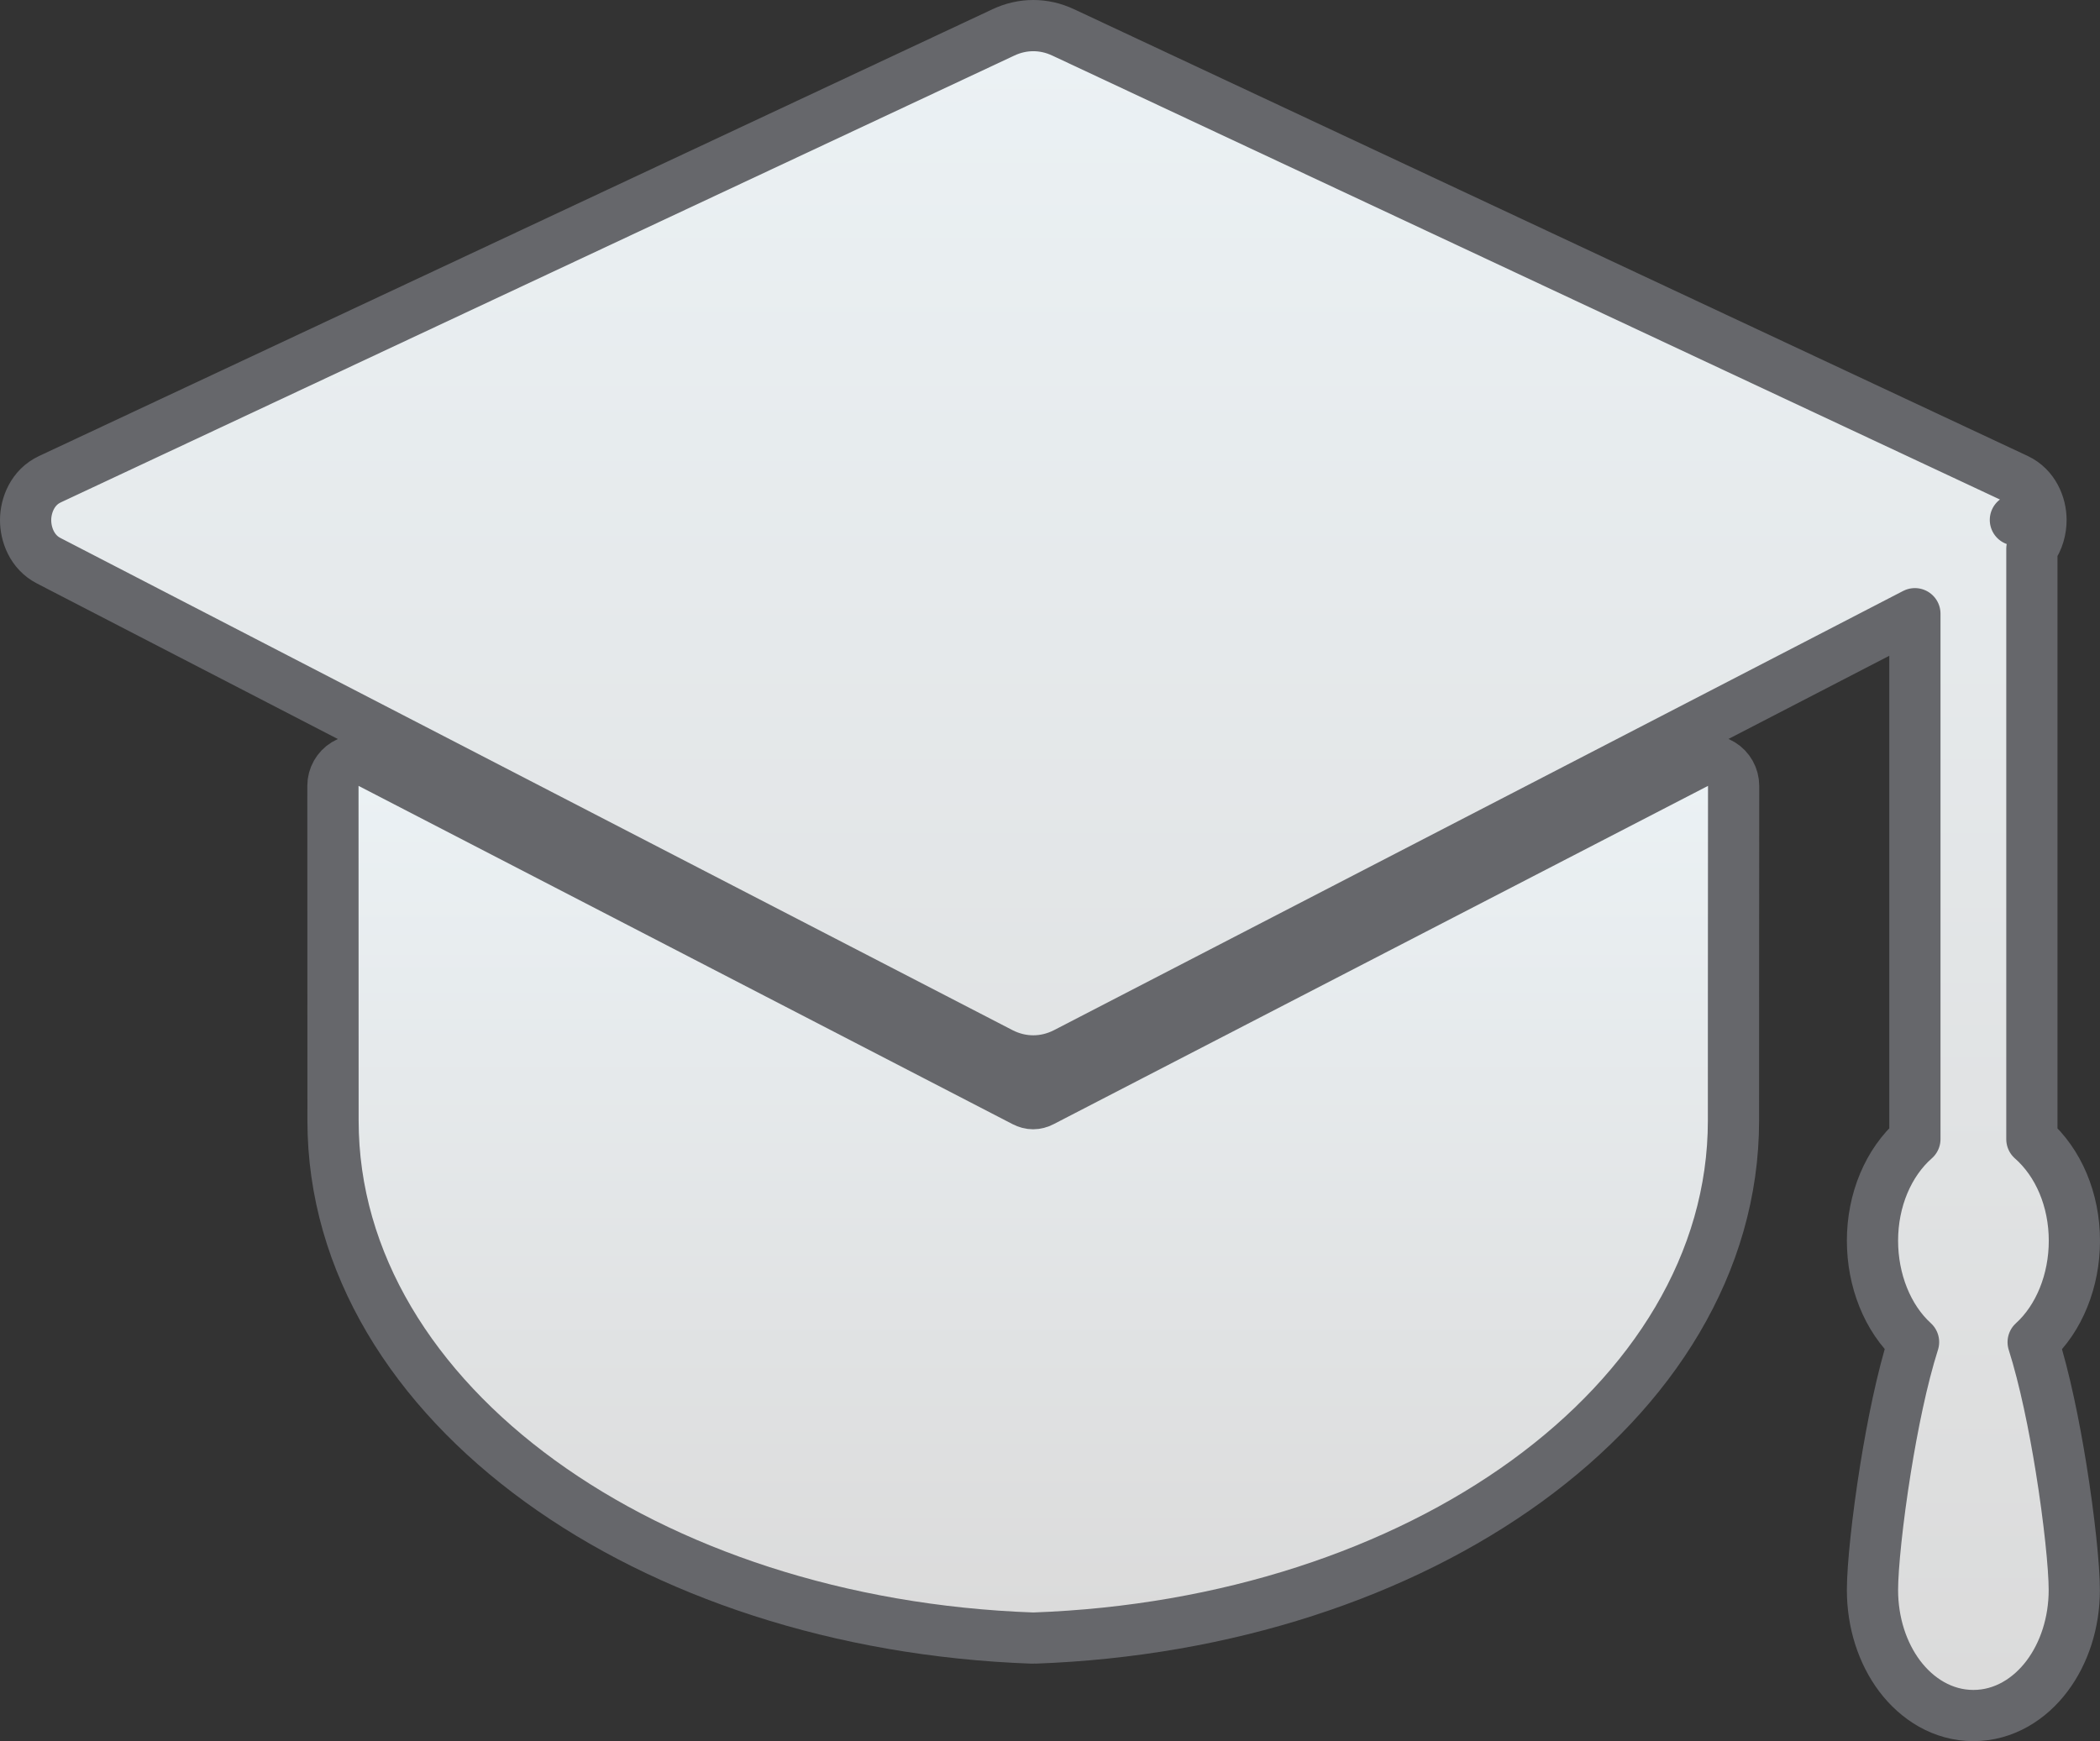 <svg width="41" height="34" viewBox="0 0 41 34" fill="none" xmlns="http://www.w3.org/2000/svg">
    <rect x="0" y="0" width="41" height="34" fill="#333333" stroke="none"/>
    <path d="M39.848 10.15C39.847 9.86 39.706 9.513 39.379 9.358L39.377 9.357L20.756 0.632C20.756 0.632 20.755 0.632 20.755 0.632C20.382 0.456 19.966 0.456 19.592 0.632C19.592 0.632 19.592 0.632 19.592 0.632L0.974 9.358C0.974 9.358 0.973 9.358 0.973 9.359C0.636 9.515 0.502 9.869 0.5 10.15C0.498 10.431 0.623 10.78 0.948 10.948C0.948 10.948 0.948 10.948 0.948 10.948L19.542 20.562L19.544 20.563C19.946 20.768 20.401 20.768 20.803 20.563L20.805 20.562L37.386 11.984V22.244C36.869 22.699 36.558 23.431 36.558 24.227C36.558 25.001 36.85 25.743 37.36 26.207C37.134 26.918 36.949 27.834 36.814 28.671C36.655 29.659 36.558 30.602 36.558 31.048C36.558 31.685 36.752 32.281 37.089 32.729C37.427 33.177 37.931 33.5 38.528 33.5C39.125 33.5 39.629 33.177 39.966 32.729C40.303 32.281 40.498 31.685 40.498 31.048C40.498 30.602 40.4 29.659 40.241 28.671C40.106 27.834 39.92 26.919 39.695 26.209C40.206 25.746 40.5 25.003 40.5 24.23C40.5 23.429 40.188 22.701 39.67 22.246V10.716C39.798 10.544 39.849 10.331 39.848 10.15ZM39.848 10.15C39.848 10.151 39.848 10.152 39.848 10.153H39.348L39.848 10.149C39.848 10.149 39.848 10.15 39.848 10.15Z" fill="url(#paint0_linear)" stroke="#66676B" stroke-linecap="round" stroke-linejoin="round"/>
    <path d="M7.23 14.902C7.075 14.821 6.889 14.828 6.74 14.919C6.591 15.009 6.5 15.171 6.5 15.346C6.501 18.112 6.502 21.366 6.502 21.883C6.502 24.661 8.077 27.133 10.543 28.922C13.01 30.713 16.402 31.853 20.156 31.987C20.168 31.988 20.18 31.988 20.192 31.987C23.945 31.853 27.337 30.714 29.804 28.924C32.269 27.135 33.844 24.664 33.844 21.883V21.882C33.844 21.364 33.844 18.111 33.847 15.346C33.847 15.172 33.756 15.009 33.607 14.919C33.458 14.828 33.272 14.821 33.117 14.902L20.343 21.507C20.343 21.507 20.343 21.507 20.343 21.507C20.228 21.567 20.113 21.567 19.998 21.507L7.23 14.902Z" fill="url(#paint1_linear)" stroke="#66676B" stroke-linecap="round" stroke-linejoin="round"/>
    <defs>
        <linearGradient id="paint0_linear" x1="20.5" y1="1" x2="20.5" y2="33" gradientUnits="userSpaceOnUse">
            <stop stop-color="#EBF1F4"/>
            <stop offset="1" stop-color="#DBDBDB"/>
        </linearGradient>
        <linearGradient id="paint1_linear" x1="20.173" y1="15.346" x2="20.173" y2="31.488" gradientUnits="userSpaceOnUse">
            <stop stop-color="#EBF1F4"/>
            <stop offset="1" stop-color="#DBDBDB"/>
        </linearGradient>
    </defs>
</svg>

